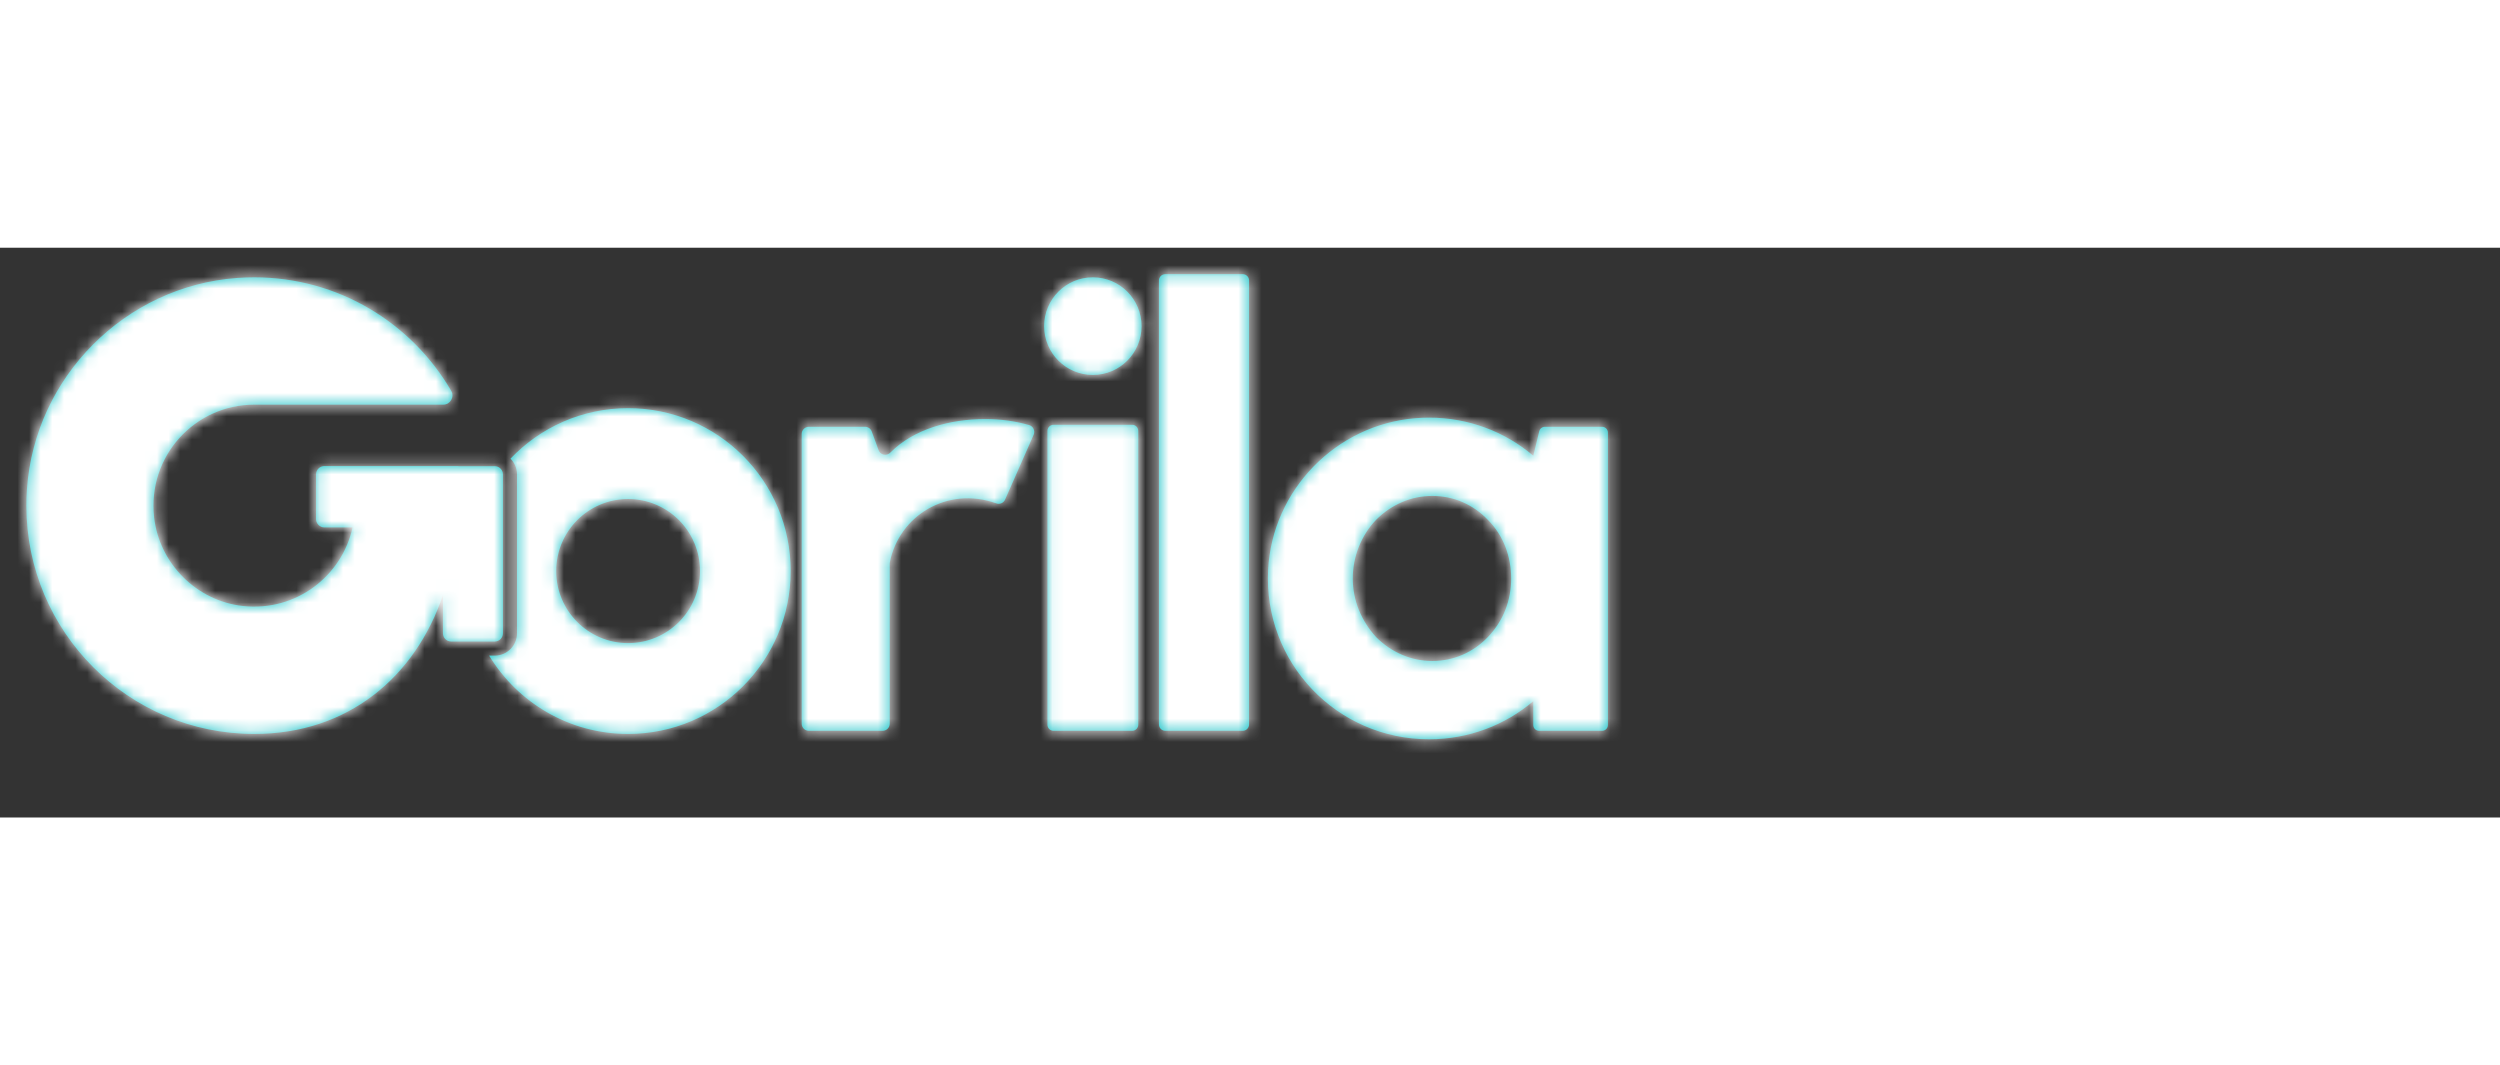 <?xml version="1.0" encoding="UTF-8"?>
<svg width="115px" height="49px" viewBox="0 0 215 49" version="1.1" xmlns="http://www.w3.org/2000/svg" xmlns:xlink="http://www.w3.org/1999/xlink">
    <rect x="0" y="0" width="215" height="49" fill="#333333" stroke="none"/>
    <!-- Generator: Sketch 49.3 (51167) - http://www.bohemiancoding.com/sketch -->
    <title>Dashboard / Coringa / GuiaGorila / Logo@2x</title>
    <desc>Created with Sketch.</desc>
    <defs>
        <path d="M20.391,2.6 C20.886,2.564 21.377,2.546 21.864,2.546 C29.095,2.546 35.409,6.472 38.805,12.311 C39.11,12.837 38.72,13.497 38.113,13.497 L21.864,13.497 C16.751,13.497 12.672,17.932 13.252,23.172 C13.693,27.165 16.924,30.387 20.911,30.813 C25.468,31.3 29.402,28.243 30.323,24.054 L27.903,24.054 C27.503,24.054 27.178,23.729 27.178,23.327 L27.178,19.502 C27.178,19.101 27.503,18.775 27.903,18.775 L29.838,18.775 L39.424,18.775 C39.424,18.779 39.424,18.783 39.425,18.787 L42.545,18.787 C42.935,18.787 43.252,19.104 43.252,19.495 L43.252,33.159 C43.252,33.55 42.935,33.867 42.545,33.867 L38.8,33.867 C38.41,33.867 38.094,33.55 38.094,33.159 L38.094,29.88 C35.709,36.896 29.959,41.815 21.864,41.815 C11.048,41.815 2.279,33.036 2.267,22.202 L2.267,22.155 C2.267,21.692 2.284,21.225 2.317,20.755 C2.996,11.112 10.768,3.304 20.391,2.6 Z M43.903,18.14 C46.449,15.466 50.037,13.798 54.016,13.798 C61.738,13.798 67.998,20.07 67.998,27.806 C67.998,35.543 61.738,41.815 54.016,41.815 C48.953,41.815 44.518,39.118 42.065,35.08 L42.545,35.08 C43.602,35.08 44.463,34.218 44.463,33.159 L44.463,19.495 C44.463,18.966 44.248,18.487 43.903,18.14 Z M47.833,27.806 C47.833,31.228 50.601,34.002 54.016,34.002 C57.431,34.002 60.2,31.228 60.2,27.806 C60.2,24.385 57.431,21.611 54.016,21.611 C50.601,21.611 47.833,24.385 47.833,27.806 Z M121.724,14.661 C122.12,14.628 122.513,14.612 122.902,14.612 C126.293,14.612 129.441,15.826 131.862,17.888 L132.375,15.782 C132.429,15.558 132.629,15.401 132.859,15.401 L137.781,15.401 C138.057,15.401 138.28,15.624 138.28,15.9 L138.28,41.046 C138.28,41.321 138.057,41.545 137.781,41.545 L132.36,41.545 C132.085,41.545 131.862,41.321 131.862,41.046 L131.862,38.997 C129.441,41.06 126.293,42.273 122.902,42.273 C114.961,42.273 108.635,35.673 109.058,27.686 C109.421,20.829 114.894,15.224 121.724,14.661 Z M76.561,17.627 C78.564,15.611 81.657,14.733 84.75,14.733 C86.023,14.733 87.296,14.905 88.498,15.249 C88.856,15.351 89.044,15.746 88.893,16.088 L86.439,21.658 C86.311,21.949 85.981,22.094 85.683,21.987 C81.46,20.473 77.317,23.058 76.529,27.043 C76.52,27.086 76.516,27.13 76.516,27.174 L76.516,40.933 C76.516,41.271 76.243,41.545 75.906,41.545 L69.559,41.545 C69.222,41.545 68.948,41.271 68.948,40.933 L68.948,16.013 C68.948,15.675 69.222,15.401 69.559,15.401 L74.395,15.401 C74.651,15.401 74.88,15.561 74.968,15.802 L75.557,17.408 C75.711,17.828 76.246,17.944 76.561,17.627 Z M100.215,2.273 L106.874,2.273 C107.175,2.273 107.419,2.517 107.419,2.819 L107.419,40.999 C107.419,41.3 107.175,41.545 106.874,41.545 L100.215,41.545 C99.914,41.545 99.67,41.3 99.67,40.999 L99.67,2.819 C99.67,2.517 99.914,2.273 100.215,2.273 Z M89.795,6.744 C89.795,4.425 91.671,2.546 93.985,2.546 C96.299,2.546 98.175,4.425 98.175,6.744 C98.175,9.062 96.299,10.942 93.985,10.942 C91.671,10.942 89.795,9.062 89.795,6.744 Z M90.605,15.227 L97.365,15.227 C97.655,15.227 97.89,15.462 97.89,15.753 L97.89,41.018 C97.89,41.309 97.655,41.545 97.365,41.545 L90.605,41.545 C90.315,41.545 90.08,41.309 90.08,41.018 L90.08,15.753 C90.08,15.462 90.315,15.227 90.605,15.227 Z M118.336,33.477 C117.065,32.082 116.338,30.323 116.338,28.443 C116.338,26.562 117.065,24.742 118.336,23.408 C119.668,22.073 121.363,21.346 123.18,21.346 C124.996,21.346 126.691,22.073 127.962,23.408 C129.295,24.742 129.96,26.562 129.96,28.443 C129.96,30.323 129.295,32.082 127.962,33.477 C126.691,34.812 124.996,35.54 123.18,35.54 C121.363,35.54 119.668,34.812 118.336,33.477 Z" id="path-1"></path>
    </defs>
    <g id="Dashboard-/-Coringa-/-GuiaGorila-/-Logo" stroke="none" stroke-width="1" fill="none" fill-rule="evenodd">
        <g id="General-/-LogoGorila">
            <mask id="mask-2" fill="white">
                <use xlink:href="#path-1"></use>
            </mask>
            <use id="LogoGorila" fill="#10C0C6" fill-rule="evenodd" xlink:href="#path-1"></use>
            <g id="Icons-/-XColor-/-White" mask="url(#mask-2)" fill="#FFFFFF" fill-rule="evenodd">
                <rect id="IconColor-/-White" x="0" y="0" width="141" height="45"></rect>
            </g>
        </g>
    </g>
</svg>
